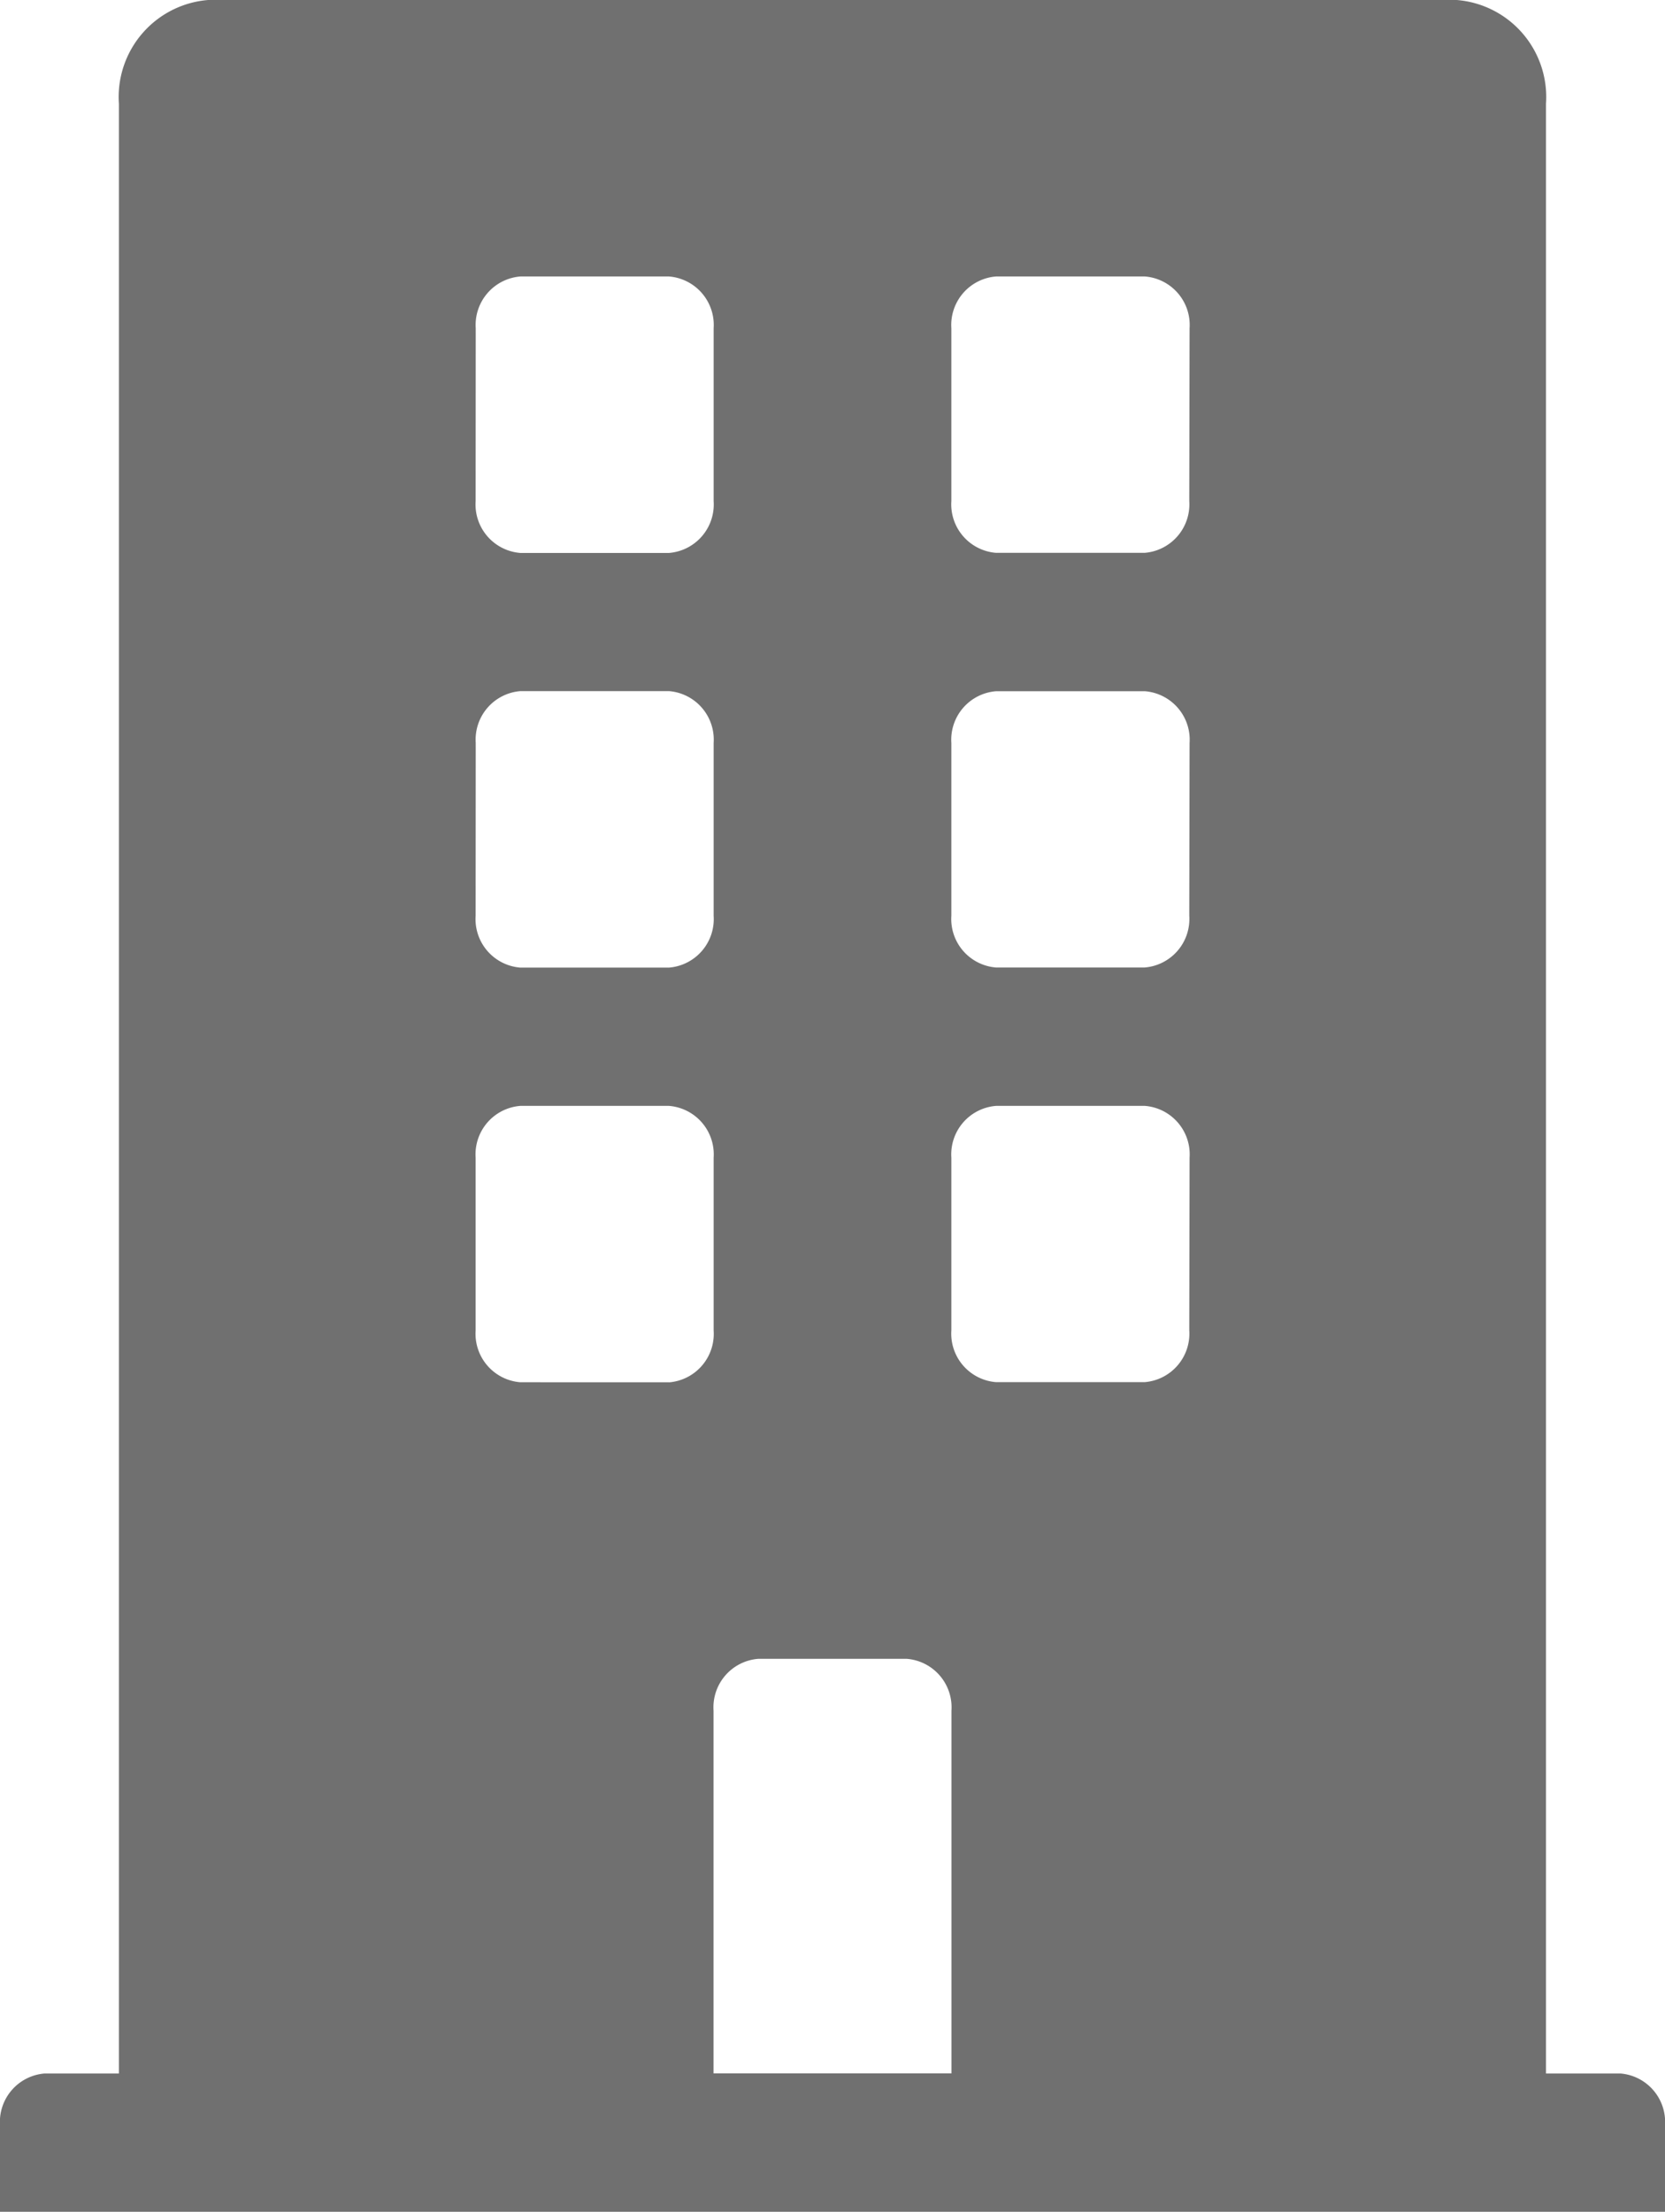 <svg xmlns="http://www.w3.org/2000/svg" width="15.851" height="21.048" viewBox="0 0 15.851 21.048">
  <path id="Icon_awesome-building" data-name="Icon awesome-building" d="M15.426,19.732h-.708V.987A.926.926,0,0,0,13.869,0H1.981a.926.926,0,0,0-.849.987V19.732H.425A.463.463,0,0,0,0,20.226v.822H15.851v-.822A.463.463,0,0,0,15.426,19.732ZM4.529,3.124a.463.463,0,0,1,.425-.493H6.369a.463.463,0,0,1,.425.493V4.769a.463.463,0,0,1-.425.493H4.953a.463.463,0,0,1-.425-.493Zm0,3.946a.463.463,0,0,1,.425-.493H6.369a.463.463,0,0,1,.425.493V8.715a.463.463,0,0,1-.425.493H4.953a.463.463,0,0,1-.425-.493Zm1.84,6.084H4.953a.463.463,0,0,1-.425-.493V11.017a.463.463,0,0,1,.425-.493H6.369a.463.463,0,0,1,.425.493v1.644A.463.463,0,0,1,6.369,13.155Zm2.689,6.577H6.793V16.279a.463.463,0,0,1,.425-.493H8.633a.463.463,0,0,1,.425.493Zm2.264-7.071a.463.463,0,0,1-.425.493H9.482a.463.463,0,0,1-.425-.493V11.017a.463.463,0,0,1,.425-.493H10.9a.463.463,0,0,1,.425.493Zm0-3.946a.463.463,0,0,1-.425.493H9.482a.463.463,0,0,1-.425-.493V7.071a.463.463,0,0,1,.425-.493H10.9a.463.463,0,0,1,.425.493Zm0-3.946a.463.463,0,0,1-.425.493H9.482a.463.463,0,0,1-.425-.493V3.124a.463.463,0,0,1,.425-.493H10.9a.463.463,0,0,1,.425.493Z" fill="#707070"/>
</svg>
